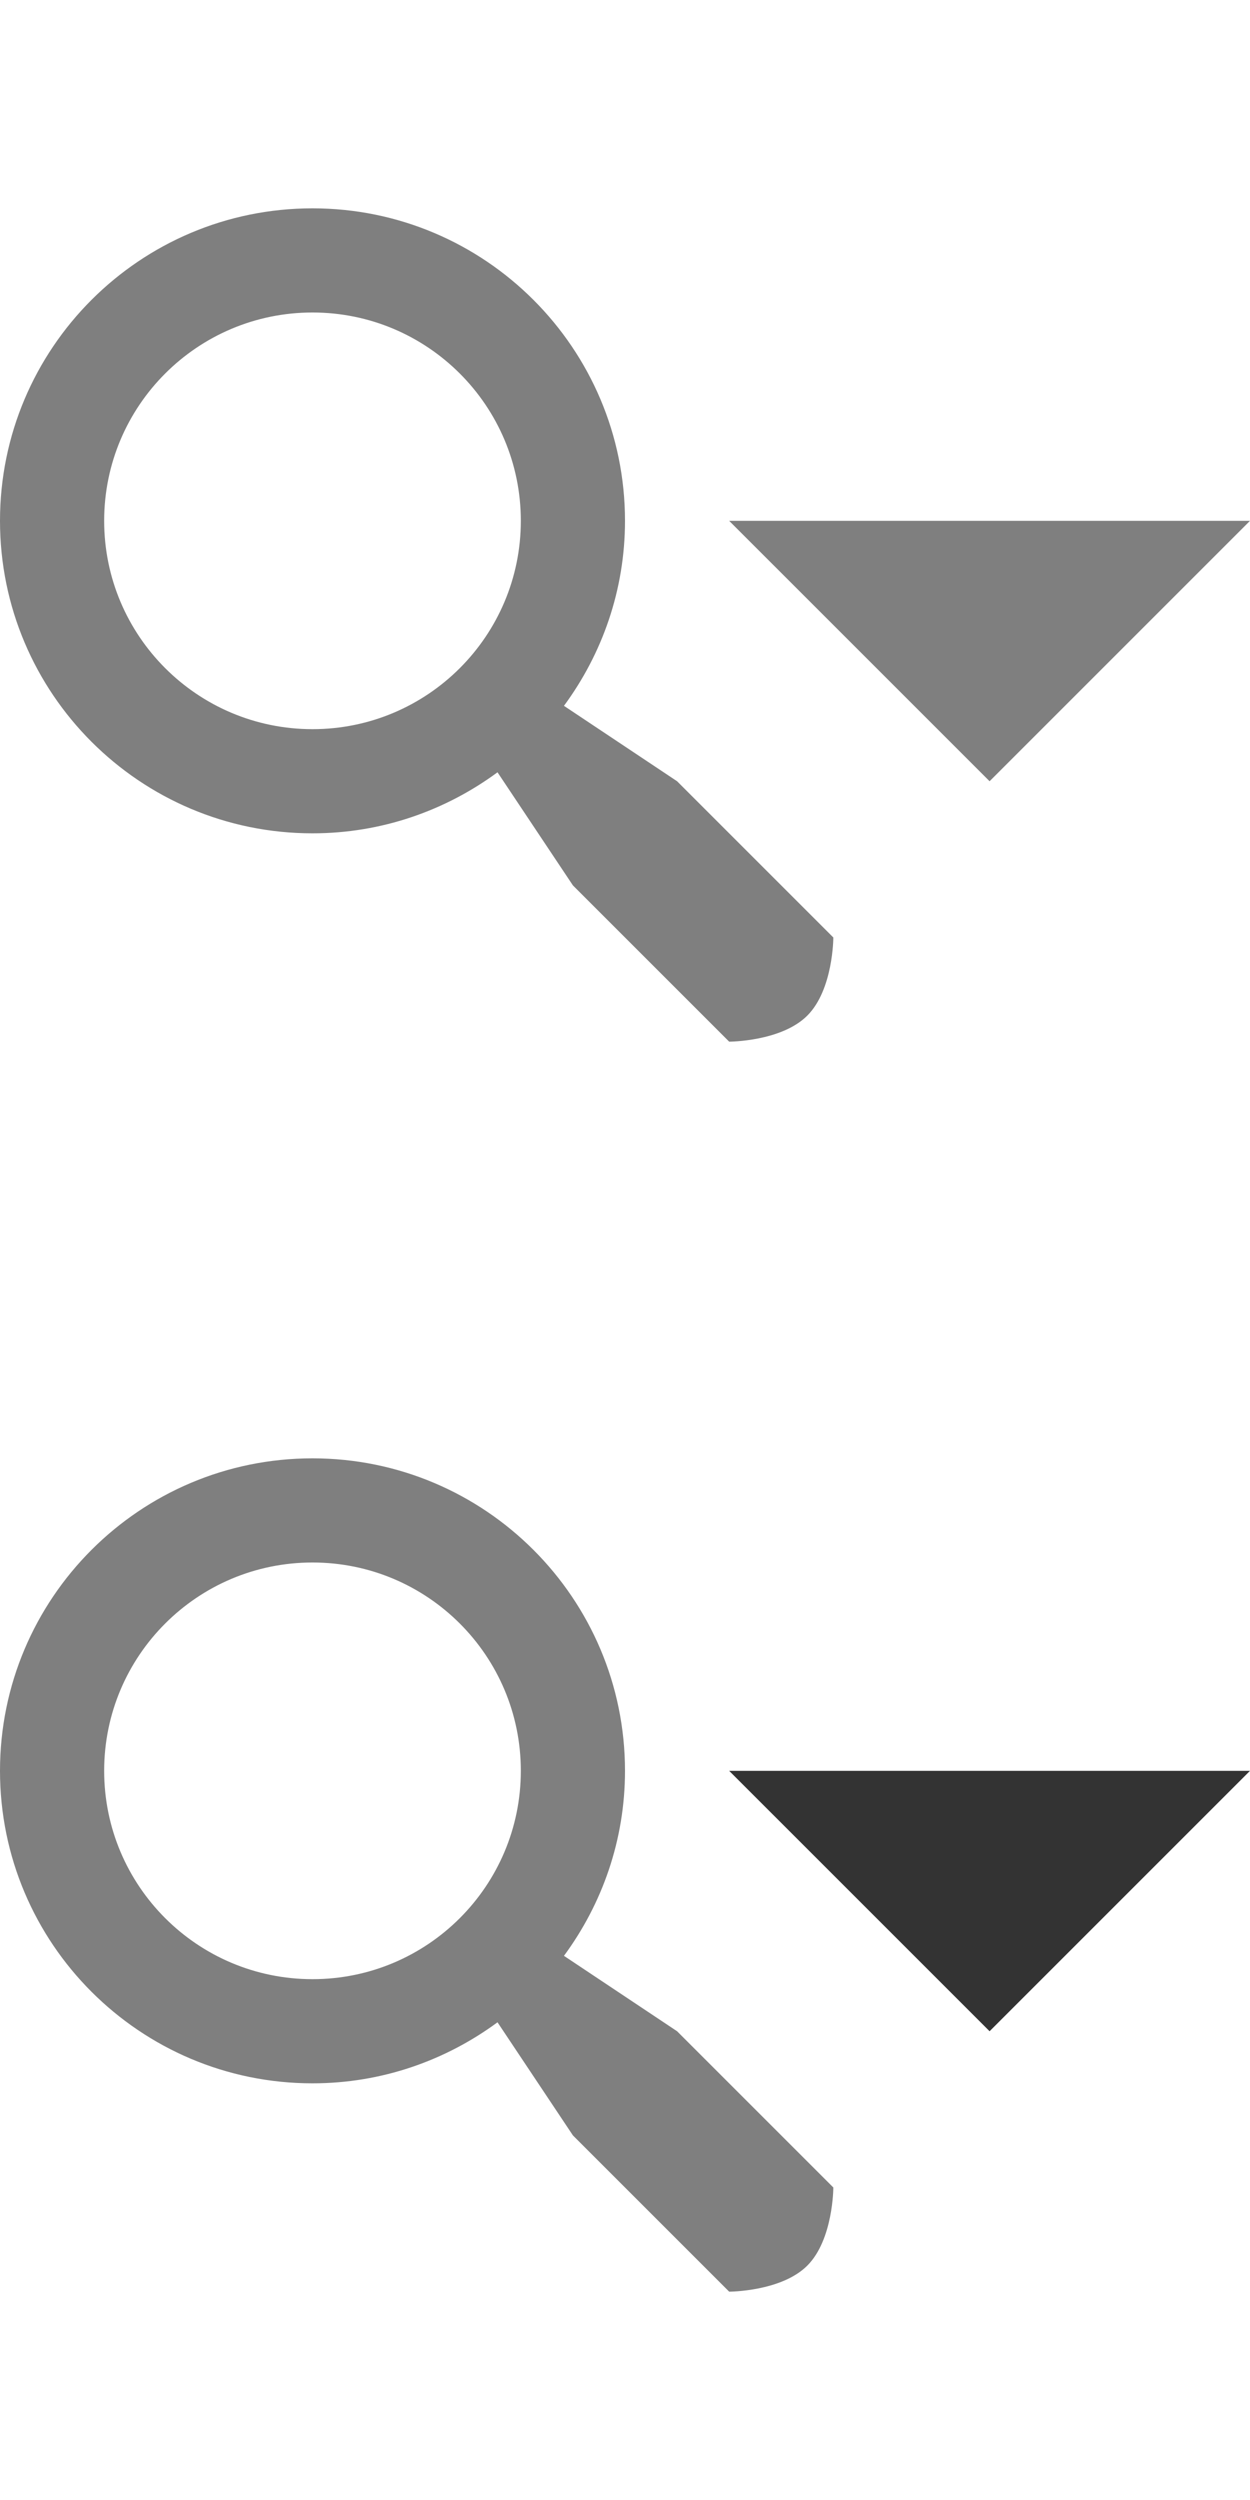 <?xml version="1.0" encoding="utf-8"?>
<!DOCTYPE svg>
<svg version="1.1" baseProfile="full" xmlns="http://www.w3.org/2000/svg" xmlns:xlink="http://www.w3.org/1999/xlink" x="0px" y="0px" width="24px" height="48px" viewBox="0 0 24 48" enable-background="new 0 0 24 48" xml:space="preserve">
<path opacity="0.5" d="M13,15l-2.172-1.448C11.561,12.557,12,11.331,12,10c0-3.313-2.688-6-6-6c-3.314,0-6,2.687-6,6s2.686,6,6,6c1.331,0,2.557-0.439,3.552-1.172L11,17l3,3c0,0,1,0,1.5-0.5S16,18,16,18L13,15z M6,14c-2.209,0-4-1.791-4-4s1.791-4,4-4s4,1.791,4,4S8.209,14,6,14z"/>
<path opacity="0.5" d="M13,39l-2.172-1.448C11.561,36.557,12,35.331,12,34c0-3.313-2.688-6-6-6c-3.314,0-6,2.687-6,6s2.686,6,6,6c1.331,0,2.557-0.439,3.552-1.172L11,41l3,3c0,0,1,0,1.5-0.5S16,42,16,42L13,39z M6,38c-2.209,0-4-1.791-4-4s1.791-4,4-4s4,1.791,4,4S8.209,38,6,38z"/>
<polygon opacity="0.5" points="14,10 19,15 24,10"/>
<polygon fill="#333333" points="14,34 19,39 24,34"/>
</svg>
